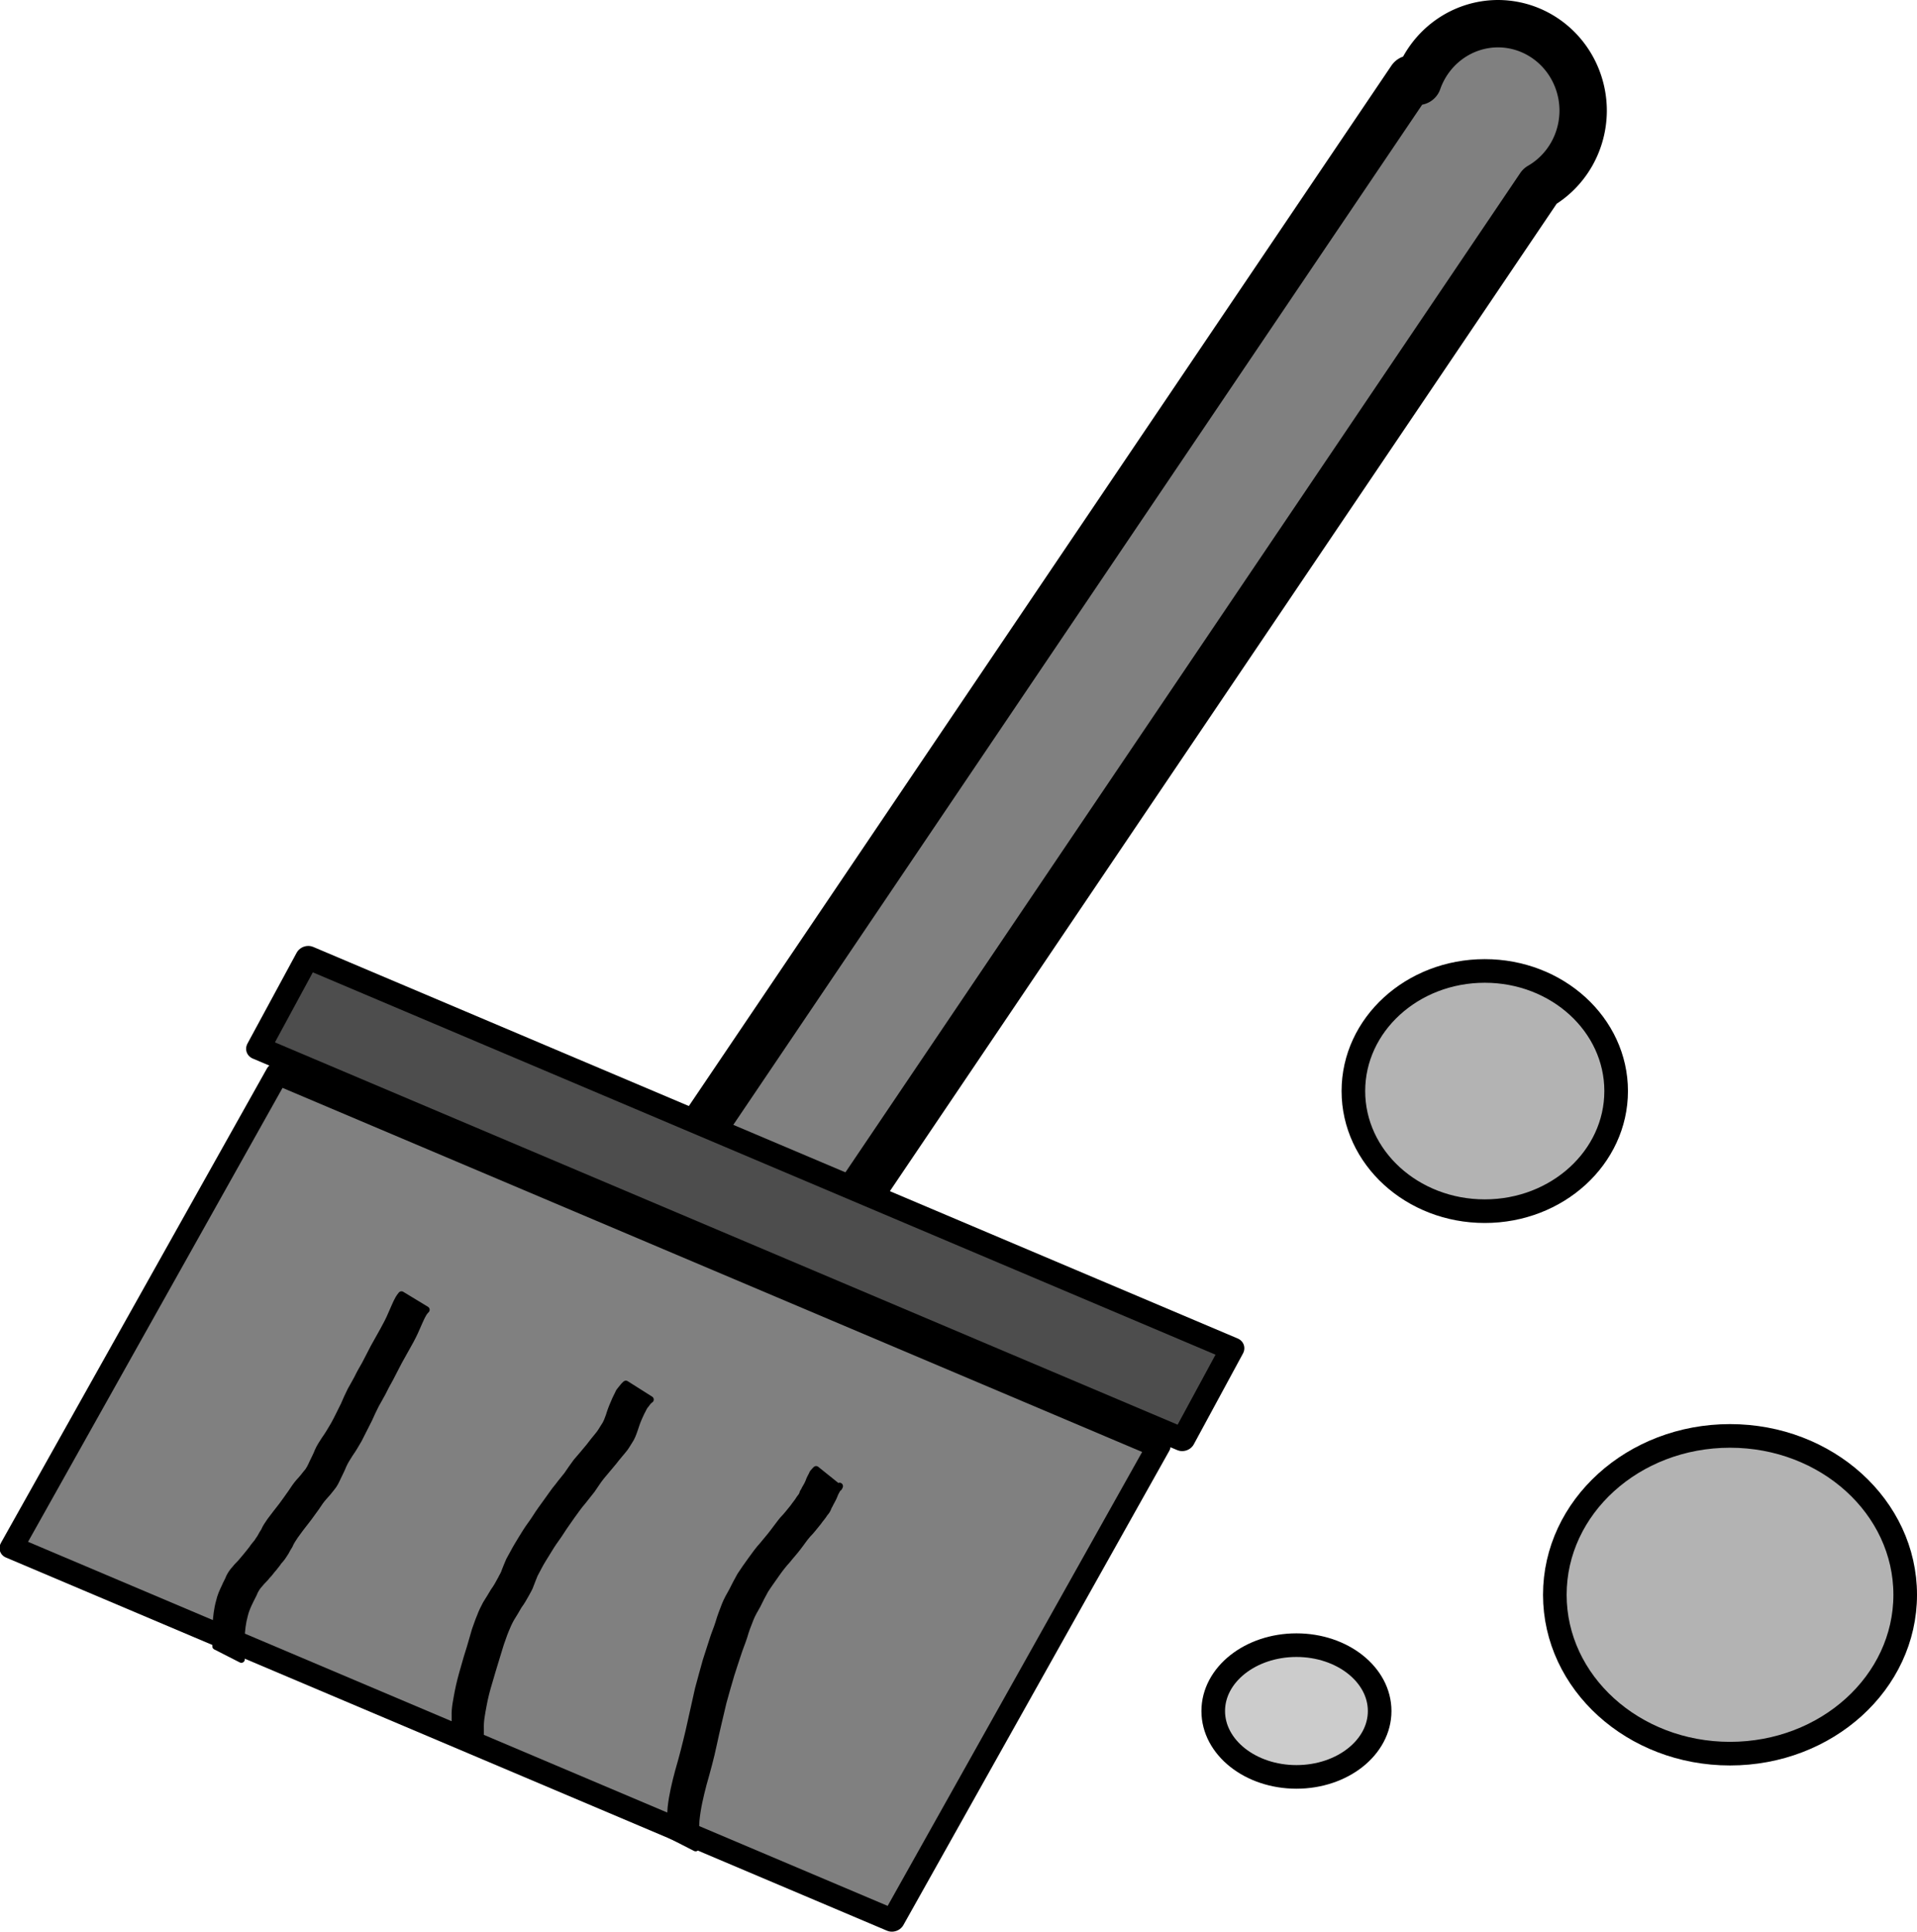 <?xml version="1.0" encoding="UTF-8" standalone="no"?>
<!-- Created with Inkscape (http://www.inkscape.org/) -->

<svg
   width="264.04mm"
   height="266.085mm"
   viewBox="0 0 264.04 266.085"
   version="1.1"
   id="svg1"
   xmlns="http://www.w3.org/2000/svg"
   xmlns:svg="http://www.w3.org/2000/svg">
  <defs
     id="defs1">
    <linearGradient
       id="swatch12">
      <stop
         style="stop-color:#000000;stop-opacity:1;"
         offset="0"
         id="stop12" />
    </linearGradient>
  </defs>
  <g
     id="layer1"
     transform="translate(-26.099,-241.776)">
    <path
       id="path27"
       style="fill:#808080;stroke:#000000;stroke-width:6.523;stroke-linecap:round;stroke-linejoin:round;stroke-dasharray:none;stroke-opacity:1"
       d="m 232.414,245.038 a 11.743,11.988 0 0 0 -11.024,7.945 l -0.944,-0.342 -102.1,151.167 22.283,8.072 97.567,-144.453 a 11.743,11.988 0 0 0 5.961,-10.401 11.743,11.988 0 0 0 -11.742,-11.988 z" />
    <rect
       style="fill:#4d4d4d;stroke:#000000;stroke-width:3.26;stroke-linecap:round;stroke-linejoin:round;stroke-opacity:1"
       id="rect27"
       width="138.259"
       height="14.228"
       x="239.162"
       y="318.921"
       transform="matrix(0.921,0.39,-0.476,0.879,0,0)" />
    <ellipse
       style="fill:#b3b3b3;stroke:#000000;stroke-width:3.252;stroke-linecap:round;stroke-linejoin:round;stroke-opacity:1"
       id="ellipse27"
       cx="230.604"
       cy="392.021"
       rx="18.096"
       ry="16.541" />
    <ellipse
       style="fill:#b3b3b3;stroke:#000000;stroke-width:3.252;stroke-linecap:round;stroke-linejoin:round;stroke-opacity:1"
       id="ellipse28"
       cx="264.384"
       cy="461.386"
       rx="24.129"
       ry="21.877" />
    <ellipse
       style="fill:#cccccc;stroke:#000000;stroke-width:3.252;stroke-linecap:round;stroke-linejoin:round;stroke-opacity:1"
       id="ellipse29"
       cx="204.666"
       cy="477.394"
       rx="11.461"
       ry="9.071" />
    <rect
       style="fill:#808080;fill-opacity:1;stroke:#000000;stroke-width:3.201;stroke-linecap:round;stroke-linejoin:round;stroke-opacity:1"
       id="rect29"
       width="131.757"
       height="74.885"
       x="248.119"
       y="335.776"
       transform="matrix(0.921,0.39,-0.489,0.872,0,0)" />
    <path
       style="fill:#000000;fill-opacity:1;stroke:#000000;stroke-width:0.954;stroke-linecap:round;stroke-linejoin:round;stroke-opacity:1"
       id="path29"
       d="m 59.342,470.278 c -0.023,-0.978 -0.025,-1.957 -0.026,-2.936 0.045,-1.062 0.164,-2.119 0.446,-3.145 0.162,-0.708 0.464,-1.356 0.778,-2.005 0.196,-0.429 0.447,-0.829 0.615,-1.271 0.188,-0.377 0.419,-0.737 0.716,-1.037 0.312,-0.417 0.723,-0.737 1.028,-1.156 0.328,-0.31 0.561,-0.706 0.873,-1.026 0.218,-0.31 0.493,-0.582 0.684,-0.909 0.186,-0.204 0.367,-0.404 0.525,-0.63 0.136,-0.234 0.312,-0.442 0.443,-0.678 0.151,-0.314 0.338,-0.606 0.52,-0.902 0.195,-0.496 0.506,-0.923 0.794,-1.366 0.497,-0.712 1.037,-1.396 1.572,-2.08 0.466,-0.583 0.873,-1.211 1.325,-1.804 0.333,-0.504 0.656,-1.002 1.066,-1.447 0.373,-0.394 0.715,-0.813 1.047,-1.243 0.383,-0.436 0.625,-0.97 0.865,-1.492 0.25,-0.536 0.531,-1.06 0.746,-1.611 0.245,-0.548 0.571,-1.05 0.891,-1.556 0.45,-0.635 0.845,-1.306 1.231,-1.982 0.478,-0.935 0.94,-1.878 1.424,-2.811 0.301,-0.677 0.611,-1.345 0.95,-2.004 0.295,-0.545 0.618,-1.07 0.904,-1.621 0.315,-0.663 0.673,-1.307 1.031,-1.948 0.41,-0.786 0.811,-1.574 1.222,-2.36 0.423,-0.784 0.878,-1.549 1.302,-2.333 0.424,-0.747 0.818,-1.51 1.151,-2.301 0.308,-0.673 0.575,-1.371 0.95,-2.011 0.11,-0.172 0.239,-0.332 0.385,-0.475 0,0 -3.406,-2.065 -3.406,-2.065 v 0 c -0.147,0.179 -0.282,0.367 -0.4,0.567 -0.368,0.663 -0.634,1.378 -0.952,2.065 -0.324,0.781 -0.72,1.53 -1.129,2.269 -0.421,0.787 -0.884,1.551 -1.307,2.336 -0.408,0.782 -0.805,1.567 -1.215,2.349 -0.367,0.64 -0.74,1.281 -1.058,1.948 -0.291,0.549 -0.603,1.083 -0.905,1.626 -0.334,0.662 -0.637,1.334 -0.926,2.017 -0.472,0.93 -0.908,1.879 -1.419,2.789 -0.396,0.663 -0.78,1.335 -1.235,1.961 -0.339,0.525 -0.687,1.046 -0.939,1.62 -0.205,0.546 -0.486,1.062 -0.736,1.588 -0.227,0.496 -0.449,1.006 -0.825,1.411 -0.327,0.42 -0.655,0.839 -1.027,1.222 -0.404,0.464 -0.744,0.966 -1.079,1.481 -0.436,0.6 -0.847,1.218 -1.298,1.809 -0.541,0.695 -1.089,1.386 -1.612,2.094 -0.294,0.442 -0.614,0.867 -0.815,1.365 -0.189,0.298 -0.379,0.595 -0.536,0.911 -0.127,0.22 -0.298,0.412 -0.418,0.638 -0.177,0.227 -0.373,0.437 -0.546,0.667 -0.175,0.304 -0.431,0.556 -0.634,0.841 -0.301,0.349 -0.57,0.726 -0.885,1.065 -0.302,0.398 -0.701,0.713 -1.001,1.115 -0.324,0.351 -0.601,0.741 -0.806,1.173 -0.152,0.435 -0.411,0.818 -0.579,1.247 -0.323,0.672 -0.63,1.344 -0.789,2.079 -0.296,1.059 -0.41,2.15 -0.48,3.246 -5.29e-4,0.97 -0.003,1.94 -0.026,2.91 z" />
    <path
       style="fill:#000000;fill-opacity:1;stroke:#000000;stroke-width:0.954;stroke-linecap:round;stroke-linejoin:round;stroke-opacity:1"
       id="path30"
       d="m 92.292,482.925 c -0.035,-1.019 -0.022,-2.038 -0.023,-3.057 -0.053,-1.097 0.184,-2.169 0.374,-3.241 0.202,-1.119 0.489,-2.217 0.822,-3.304 0.284,-0.952 0.55,-1.91 0.851,-2.856 0.228,-0.779 0.47,-1.552 0.712,-2.327 0.23,-0.612 0.418,-1.238 0.671,-1.842 0.227,-0.575 0.482,-1.139 0.786,-1.677 0.361,-0.576 0.714,-1.157 1.047,-1.749 0.395,-0.517 0.7,-1.087 1.021,-1.649 0.208,-0.412 0.465,-0.784 0.6,-1.23 0.191,-0.462 0.348,-0.936 0.549,-1.395 0.382,-0.686 0.711,-1.401 1.131,-2.066 0.379,-0.629 0.774,-1.247 1.156,-1.873 0.421,-0.673 0.919,-1.291 1.34,-1.964 0.459,-0.728 0.973,-1.418 1.458,-2.128 0.523,-0.711 1.016,-1.448 1.603,-2.108 0.387,-0.519 0.816,-1.005 1.205,-1.522 0.429,-0.615 0.824,-1.248 1.291,-1.836 0.591,-0.688 1.159,-1.395 1.748,-2.085 0.402,-0.543 0.86,-1.039 1.281,-1.567 0.329,-0.373 0.562,-0.809 0.829,-1.224 0.339,-0.483 0.531,-1.027 0.724,-1.578 0.193,-0.616 0.404,-1.219 0.674,-1.805 0.172,-0.413 0.382,-0.806 0.591,-1.202 0.068,-0.162 0.164,-0.292 0.283,-0.419 0.183,-0.244 0.331,-0.482 0.579,-0.668 0.025,-0.017 0.05,-0.033 0.075,-0.05 0,0 -3.367,-2.127 -3.367,-2.127 v 0 c -0.027,0.023 -0.054,0.046 -0.082,0.069 -0.237,0.216 -0.405,0.474 -0.614,0.713 -0.137,0.158 -0.259,0.316 -0.327,0.517 -0.194,0.409 -0.416,0.802 -0.574,1.227 -0.271,0.597 -0.502,1.205 -0.689,1.834 -0.194,0.521 -0.358,1.042 -0.695,1.495 -0.255,0.405 -0.488,0.823 -0.798,1.192 -0.422,0.521 -0.856,1.031 -1.252,1.573 -0.585,0.701 -1.164,1.407 -1.769,2.091 -0.454,0.598 -0.866,1.223 -1.296,1.838 -0.388,0.506 -0.816,0.981 -1.188,1.501 -0.586,0.68 -1.065,1.441 -1.602,2.159 -0.504,0.706 -1.029,1.398 -1.488,2.135 -0.419,0.676 -0.922,1.292 -1.344,1.966 -0.382,0.626 -0.784,1.239 -1.151,1.874 -0.416,0.685 -0.769,1.407 -1.169,2.103 -0.22,0.471 -0.388,0.961 -0.593,1.438 -0.109,0.422 -0.366,0.762 -0.547,1.153 -0.308,0.567 -0.61,1.137 -0.997,1.657 -0.345,0.589 -0.704,1.168 -1.068,1.745 -0.301,0.556 -0.577,1.123 -0.797,1.717 -0.267,0.614 -0.458,1.253 -0.697,1.877 -0.227,0.78 -0.46,1.556 -0.678,2.338 -0.307,0.947 -0.587,1.904 -0.855,2.863 -0.324,1.105 -0.621,2.215 -0.838,3.347 -0.192,1.092 -0.454,2.182 -0.41,3.299 -7.94e-4,1.011 0.012,2.023 -0.023,3.034 z" />
    <path
       style="fill:#000000;fill-opacity:1;stroke:#000000;stroke-width:0.954;stroke-linecap:round;stroke-linejoin:round;stroke-opacity:1"
       id="path31"
       d="m 121.914,496.238 c -0.063,-1.257 -0.033,-2.511 0.048,-3.766 0.162,-1.696 0.557,-3.363 0.986,-5.009 0.518,-1.836 1.033,-3.672 1.42,-5.541 0.411,-1.921 0.876,-3.829 1.324,-5.741 0.345,-1.278 0.72,-2.549 1.092,-3.821 0.287,-0.93 0.609,-1.848 0.908,-2.775 0.256,-0.821 0.597,-1.611 0.86,-2.43 0.235,-0.834 0.539,-1.642 0.865,-2.444 0.262,-0.664 0.622,-1.275 0.977,-1.891 0.342,-0.711 0.7,-1.413 1.089,-2.1 0.451,-0.707 0.95,-1.381 1.427,-2.07 0.506,-0.727 1.035,-1.43 1.639,-2.079 0.459,-0.588 0.974,-1.131 1.42,-1.728 0.458,-0.579 0.857,-1.207 1.344,-1.762 0.533,-0.518 0.961,-1.128 1.442,-1.691 0.287,-0.423 0.653,-0.798 0.912,-1.239 0.206,-0.224 0.375,-0.469 0.477,-0.757 0.067,-0.219 0.218,-0.386 0.299,-0.607 0.199,-0.358 0.398,-0.715 0.549,-1.096 0.102,-0.307 0.274,-0.587 0.43,-0.87 0.057,-0.162 0.126,-0.259 0.261,-0.362 0.102,-0.067 0.045,-0.039 -0.063,0.181 0,0 -3.114,-2.501 -3.114,-2.501 v 0 c -0.179,0.188 -0.106,0.119 -0.21,0.215 -0.144,0.143 -0.273,0.296 -0.331,0.49 -0.149,0.304 -0.334,0.596 -0.433,0.92 -0.146,0.392 -0.362,0.743 -0.573,1.103 -0.064,0.228 -0.266,0.379 -0.304,0.614 -0.064,0.27 -0.268,0.465 -0.425,0.685 -0.241,0.425 -0.58,0.79 -0.852,1.195 -0.468,0.571 -0.914,1.163 -1.437,1.688 -0.48,0.573 -0.9,1.195 -1.363,1.781 -0.438,0.585 -0.933,1.127 -1.388,1.7 -0.611,0.665 -1.13,1.397 -1.658,2.128 -0.496,0.692 -0.994,1.382 -1.454,2.098 -0.39,0.686 -0.747,1.388 -1.101,2.091 -0.361,0.634 -0.719,1.266 -0.992,1.945 -0.322,0.814 -0.631,1.631 -0.876,2.472 -0.252,0.822 -0.609,1.605 -0.853,2.429 -0.304,0.931 -0.608,1.861 -0.9,2.796 -0.352,1.288 -0.724,2.57 -1.06,3.861 -0.423,1.922 -0.857,3.843 -1.287,5.764 -0.432,1.85 -0.901,3.692 -1.434,5.515 -0.447,1.664 -0.857,3.343 -1.045,5.058 -0.1,1.249 -0.126,2.496 -0.142,3.749 z" />
  </g>
</svg>
